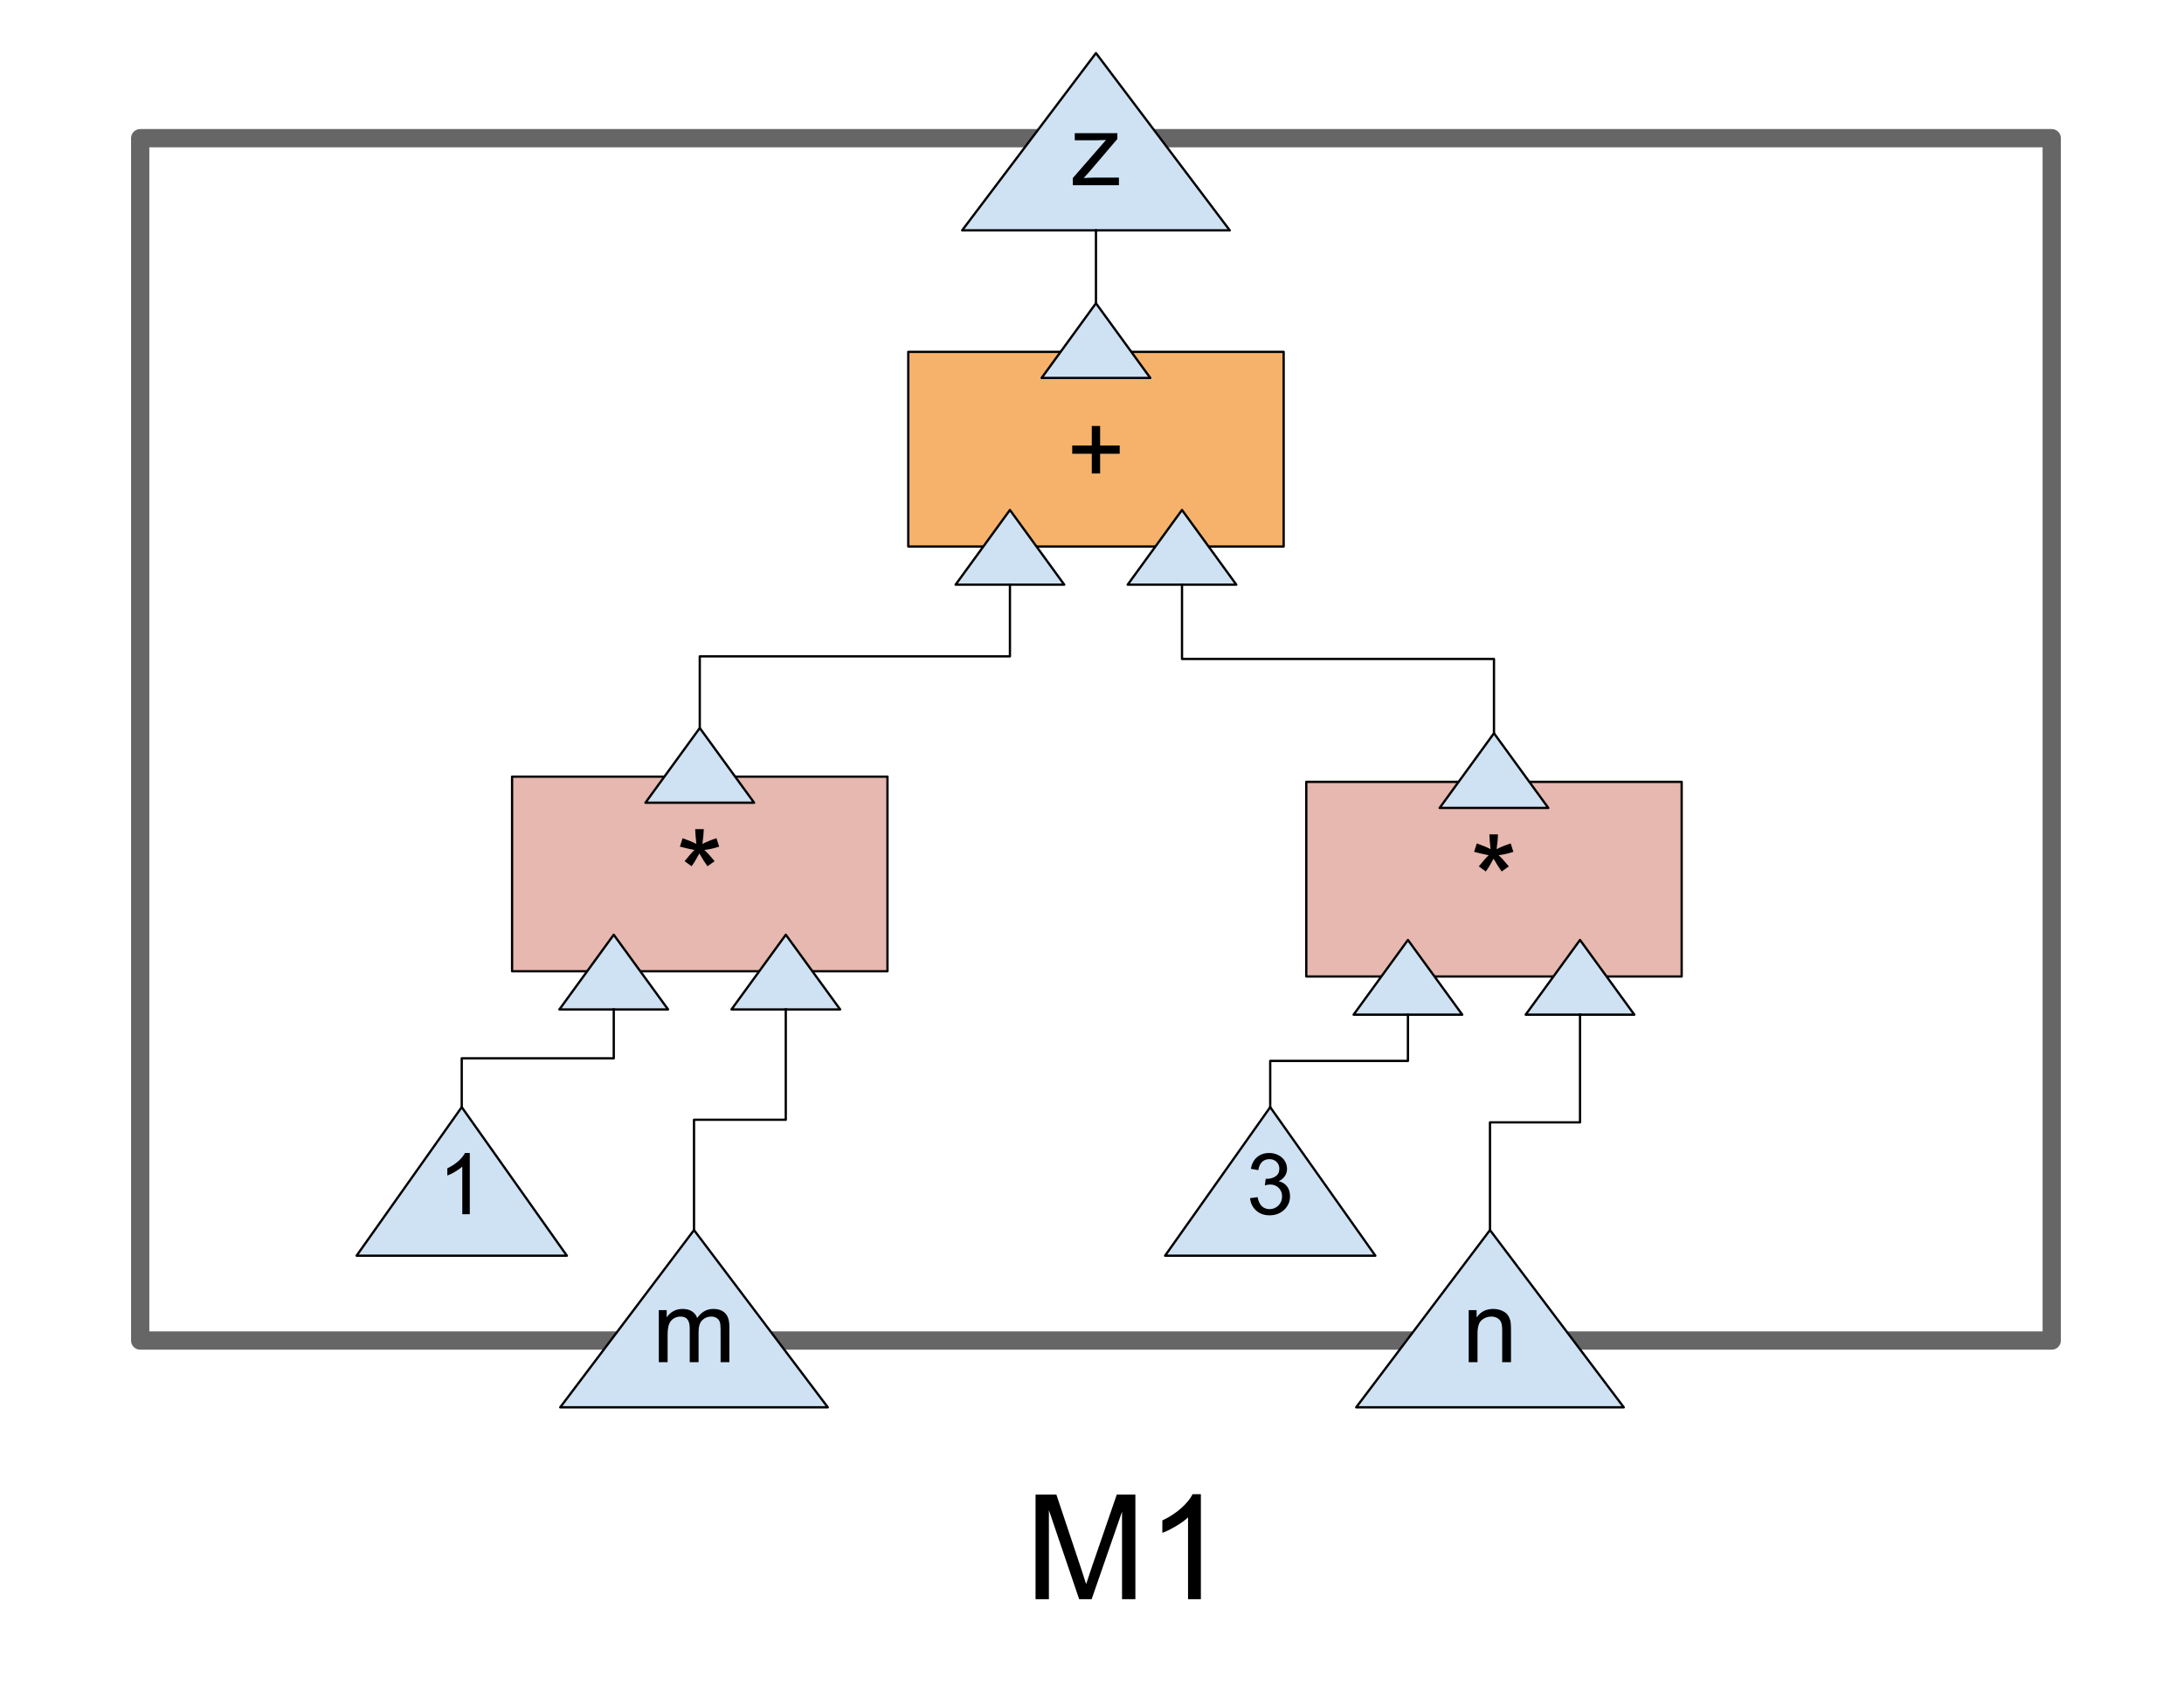 <svg version="1.1" viewBox="0.0 0.0 956.53 743.801" fill="none" stroke="none" stroke-linecap="square" stroke-miterlimit="10" xmlns:xlink="http://www.w3.org/1999/xlink" xmlns="http://www.w3.org/2000/svg"><rect x="0.0" y="0.0" width="956.53" height="743.801" fill="#333333" stroke="none"/><clipPath id="p.0"><path d="m0 0l956.53 0l0 743.801l-956.53 0l0 -743.801z" clip-rule="nonzero"/></clipPath><g clip-path="url(#p.0)"><path fill="#ffffff" d="m0 0l956.53 0l0 743.801l-956.53 0z" fill-rule="evenodd"/><path fill="#ffffff" d="m61.402 60.535l837.197 0l0 526.677l-837.197 0z" fill-rule="evenodd"/><path stroke="#666666" stroke-width="8.0" stroke-linejoin="round" stroke-linecap="butt" d="m61.402 60.535l837.197 0l0 526.677l-837.197 0z" fill-rule="evenodd"/><path fill="#cfe2f3" d="m245.36 616.462l58.598 -77.638l58.598 77.638z" fill-rule="evenodd"/><path stroke="#000000" stroke-width="1.0" stroke-linejoin="round" stroke-linecap="butt" d="m245.36 616.462l58.598 -77.638l58.598 77.638z" fill-rule="evenodd"/><path fill="#000000" d="m288.538 596.702l0 -22.812l3.453 0l0 3.203q1.078 -1.688 2.859 -2.703q1.781 -1.016 4.062 -1.016q2.531 0 4.156 1.047q1.625 1.047 2.281 2.938q2.719 -3.984 7.047 -3.984q3.406 0 5.219 1.875q1.828 1.875 1.828 5.797l0 15.656l-3.844 0l0 -14.375q0 -2.312 -0.375 -3.328q-0.375 -1.031 -1.359 -1.656q-0.984 -0.625 -2.328 -0.625q-2.406 0 -4.0 1.609q-1.578 1.594 -1.578 5.125l0 13.25l-3.875 0l0 -14.828q0 -2.578 -0.953 -3.859q-0.938 -1.297 -3.078 -1.297q-1.641 0 -3.031 0.859q-1.375 0.859 -2.0 2.516q-0.625 1.656 -0.625 4.766l0 11.844l-3.859 0z" fill-rule="nonzero"/><path fill="#cfe2f3" d="m593.974 616.462l58.598 -77.638l58.598 77.638z" fill-rule="evenodd"/><path stroke="#000000" stroke-width="1.0" stroke-linejoin="round" stroke-linecap="butt" d="m593.974 616.462l58.598 -77.638l58.598 77.638z" fill-rule="evenodd"/><path fill="#000000" d="m643.243 596.702l0 -22.812l3.469 0l0 3.234q2.516 -3.75 7.266 -3.75q2.062 0 3.797 0.75q1.734 0.734 2.594 1.938q0.859 1.203 1.203 2.844q0.203 1.078 0.203 3.766l0 14.031l-3.859 0l0 -13.875q0 -2.375 -0.453 -3.531q-0.453 -1.172 -1.609 -1.875q-1.141 -0.703 -2.688 -0.703q-2.469 0 -4.266 1.578q-1.797 1.562 -1.797 5.938l0 12.469l-3.859 0z" fill-rule="nonzero"/><path fill="#cfe2f3" d="m421.4 100.898l58.598 -77.638l58.598 77.638z" fill-rule="evenodd"/><path stroke="#000000" stroke-width="1.0" stroke-linejoin="round" stroke-linecap="butt" d="m421.4 100.898l58.598 -77.638l58.598 77.638z" fill-rule="evenodd"/><path fill="#000000" d="m469.858 81.138l0 -3.141l14.531 -16.672q-2.484 0.125 -4.375 0.125l-9.297 0l0 -3.125l18.656 0l0 2.547l-12.359 14.484l-2.391 2.641q2.609 -0.188 4.875 -0.188l10.562 0l0 3.328l-20.203 0z" fill-rule="nonzero"/><path fill="#e6b8af" d="m224.276 340.197l164.409 0l0 85.26l-164.409 0z" fill-rule="evenodd"/><path stroke="#000000" stroke-width="1.0" stroke-linejoin="round" stroke-linecap="butt" d="m224.276 340.197l164.409 0l0 85.26l-164.409 0z" fill-rule="evenodd"/><path fill="#000000" d="m297.776 370.855l1.188 -3.688q4.141 1.453 6.016 2.516q-0.484 -4.703 -0.516 -6.484l3.781 0q-0.078 2.578 -0.609 6.469q2.688 -1.359 6.156 -2.5l1.188 3.688q-3.297 1.094 -6.484 1.469q1.594 1.375 4.484 4.906l-3.125 2.219q-1.516 -2.062 -3.562 -5.594q-1.938 3.672 -3.391 5.594l-3.078 -2.219q3.031 -3.719 4.328 -4.906q-3.359 -0.656 -6.375 -1.469z" fill-rule="nonzero"/><path fill="#cfe2f3" d="m245.002 442.176l23.795 -32.724l23.795 32.724z" fill-rule="evenodd"/><path stroke="#000000" stroke-width="1.0" stroke-linejoin="round" stroke-linecap="butt" d="m245.002 442.176l23.795 -32.724l23.795 32.724z" fill-rule="evenodd"/><path fill="#cfe2f3" d="m320.367 442.176l23.795 -32.724l23.795 32.724z" fill-rule="evenodd"/><path stroke="#000000" stroke-width="1.0" stroke-linejoin="round" stroke-linecap="butt" d="m320.367 442.176l23.795 -32.724l23.795 32.724z" fill-rule="evenodd"/><path fill="#cfe2f3" d="m282.684 351.622l23.795 -32.724l23.795 32.724z" fill-rule="evenodd"/><path stroke="#000000" stroke-width="1.0" stroke-linejoin="round" stroke-linecap="butt" d="m282.684 351.622l23.795 -32.724l23.795 32.724z" fill-rule="evenodd"/><path fill="#e6b8af" d="m572.113 342.487l164.409 0l0 85.26l-164.409 0z" fill-rule="evenodd"/><path stroke="#000000" stroke-width="1.0" stroke-linejoin="round" stroke-linecap="butt" d="m572.113 342.487l164.409 0l0 85.26l-164.409 0z" fill-rule="evenodd"/><path fill="#000000" d="m645.613 373.145l1.188 -3.688q4.141 1.453 6.016 2.516q-0.484 -4.703 -0.516 -6.484l3.781 0q-0.078 2.578 -0.609 6.469q2.688 -1.359 6.156 -2.5l1.188 3.688q-3.297 1.094 -6.484 1.469q1.594 1.375 4.484 4.906l-3.125 2.219q-1.516 -2.062 -3.562 -5.594q-1.938 3.672 -3.391 5.594l-3.078 -2.219q3.031 -3.719 4.328 -4.906q-3.359 -0.656 -6.375 -1.469z" fill-rule="nonzero"/><path fill="#cfe2f3" d="m592.839 444.466l23.795 -32.724l23.795 32.724z" fill-rule="evenodd"/><path stroke="#000000" stroke-width="1.0" stroke-linejoin="round" stroke-linecap="butt" d="m592.839 444.466l23.795 -32.724l23.795 32.724z" fill-rule="evenodd"/><path fill="#cfe2f3" d="m668.204 444.466l23.795 -32.724l23.795 32.724z" fill-rule="evenodd"/><path stroke="#000000" stroke-width="1.0" stroke-linejoin="round" stroke-linecap="butt" d="m668.204 444.466l23.795 -32.724l23.795 32.724z" fill-rule="evenodd"/><path fill="#cfe2f3" d="m630.522 353.912l23.795 -32.724l23.795 32.724z" fill-rule="evenodd"/><path stroke="#000000" stroke-width="1.0" stroke-linejoin="round" stroke-linecap="butt" d="m630.522 353.912l23.795 -32.724l23.795 32.724z" fill-rule="evenodd"/><path fill="#f6b26b" d="m397.795 154.134l164.409 0l0 85.26l-164.409 0z" fill-rule="evenodd"/><path stroke="#000000" stroke-width="1.0" stroke-linejoin="round" stroke-linecap="butt" d="m397.795 154.134l164.409 0l0 85.26l-164.409 0z" fill-rule="evenodd"/><path fill="#000000" d="m478.168 207.41l0 -8.641l-8.562 0l0 -3.609l8.562 0l0 -8.562l3.656 0l0 8.562l8.578 0l0 3.609l-8.578 0l0 8.641l-3.656 0z" fill-rule="nonzero"/><path fill="#cfe2f3" d="m418.522 256.113l23.795 -32.724l23.795 32.724z" fill-rule="evenodd"/><path stroke="#000000" stroke-width="1.0" stroke-linejoin="round" stroke-linecap="butt" d="m418.522 256.113l23.795 -32.724l23.795 32.724z" fill-rule="evenodd"/><path fill="#cfe2f3" d="m493.886 256.113l23.795 -32.724l23.795 32.724z" fill-rule="evenodd"/><path stroke="#000000" stroke-width="1.0" stroke-linejoin="round" stroke-linecap="butt" d="m493.886 256.113l23.795 -32.724l23.795 32.724z" fill-rule="evenodd"/><path fill="#cfe2f3" d="m456.204 165.559l23.795 -32.724l23.795 32.724z" fill-rule="evenodd"/><path stroke="#000000" stroke-width="1.0" stroke-linejoin="round" stroke-linecap="butt" d="m456.204 165.559l23.795 -32.724l23.795 32.724z" fill-rule="evenodd"/><path fill="#000000" fill-opacity="0.0" d="m479.999 132.835l0 -31.937" fill-rule="evenodd"/><path stroke="#000000" stroke-width="1.0" stroke-linejoin="round" stroke-linecap="butt" d="m479.999 132.835l0 -31.937" fill-rule="evenodd"/><path fill="#000000" fill-opacity="0.0" d="m306.48 318.898l0 -31.392l135.843 0l0 -31.38" fill-rule="evenodd"/><path stroke="#000000" stroke-width="1.0" stroke-linejoin="round" stroke-linecap="butt" d="m306.48 318.898l0 -31.392l135.843 0l0 -31.38" fill-rule="evenodd"/><path fill="#000000" fill-opacity="0.0" d="m654.317 321.188l0 -32.537l-136.63 0l0 -32.533" fill-rule="evenodd"/><path stroke="#000000" stroke-width="1.0" stroke-linejoin="round" stroke-linecap="butt" d="m654.317 321.188l0 -32.537l-136.63 0l0 -32.533" fill-rule="evenodd"/><path fill="#000000" fill-opacity="0.0" d="m202.228 484.976l0 -21.4l66.583 0l0 -21.403" fill-rule="evenodd"/><path stroke="#000000" stroke-width="1.0" stroke-linejoin="round" stroke-linecap="butt" d="m202.228 484.976l0 -21.4l66.583 0l0 -21.403" fill-rule="evenodd"/><path fill="#000000" fill-opacity="0.0" d="m303.958 538.824l0 -48.324l40.189 0l0 -48.337" fill-rule="evenodd"/><path stroke="#000000" stroke-width="1.0" stroke-linejoin="round" stroke-linecap="butt" d="m303.958 538.824l0 -48.324l40.189 0l0 -48.337" fill-rule="evenodd"/><path fill="#000000" fill-opacity="0.0" d="m556.32 484.976l0 -20.255l60.315 0l0 -20.249" fill-rule="evenodd"/><path stroke="#000000" stroke-width="1.0" stroke-linejoin="round" stroke-linecap="butt" d="m556.32 484.976l0 -20.255l60.315 0l0 -20.249" fill-rule="evenodd"/><path fill="#000000" fill-opacity="0.0" d="m652.572 538.824l0 -47.179l39.433 0l0 -47.183" fill-rule="evenodd"/><path stroke="#000000" stroke-width="1.0" stroke-linejoin="round" stroke-linecap="butt" d="m652.572 538.824l0 -47.179l39.433 0l0 -47.183" fill-rule="evenodd"/><path fill="#000000" fill-opacity="0.0" d="m439.795 630.079l117.197 0l0 96.945l-117.197 0z" fill-rule="evenodd"/><path fill="#000000" d="m453.545 700.519l0 -45.812l9.125 0l10.844 32.438q1.5 4.531 2.188 6.781q0.781 -2.5 2.438 -7.344l10.969 -31.875l8.156 0l0 45.812l-5.844 0l0 -38.344l-13.312 38.344l-5.469 0l-13.25 -39.0l0 39.0l-5.844 0zm72.406 0l-5.625 0l0 -35.844q-2.031 1.938 -5.328 3.875q-3.297 1.938 -5.922 2.906l0 -5.438q4.719 -2.219 8.25 -5.375q3.531 -3.156 5.0 -6.125l3.625 0l0 46.0z" fill-rule="nonzero"/><path fill="#cfe2f3" d="m156.181 550.047l46.047 -65.071l46.047 65.071z" fill-rule="evenodd"/><path stroke="#000000" stroke-width="1.0" stroke-linejoin="round" stroke-linecap="butt" d="m156.181 550.047l46.047 -65.071l46.047 65.071z" fill-rule="evenodd"/><path fill="#000000" d="m205.755 531.887l-3.281 0l0 -20.906q-1.188 1.125 -3.109 2.266q-1.922 1.125 -3.453 1.688l0 -3.172q2.75 -1.297 4.812 -3.125q2.062 -1.844 2.922 -3.578l2.109 0l0 26.828z" fill-rule="nonzero"/><path fill="#cfe2f3" d="m510.273 550.047l46.047 -65.071l46.047 65.071z" fill-rule="evenodd"/><path stroke="#000000" stroke-width="1.0" stroke-linejoin="round" stroke-linecap="butt" d="m510.273 550.047l46.047 -65.071l46.047 65.071z" fill-rule="evenodd"/><path fill="#000000" d="m547.503 524.84l3.281 -0.438q0.562 2.781 1.922 4.016q1.359 1.234 3.312 1.234q2.312 0 3.906 -1.609q1.594 -1.609 1.594 -3.969q0 -2.266 -1.484 -3.734q-1.469 -1.469 -3.734 -1.469q-0.938 0 -2.328 0.359l0.375 -2.875q0.328 0.031 0.531 0.031q2.094 0 3.766 -1.094q1.672 -1.094 1.672 -3.359q0 -1.812 -1.219 -2.984q-1.219 -1.188 -3.156 -1.188q-1.906 0 -3.188 1.203q-1.266 1.203 -1.641 3.609l-3.281 -0.594q0.609 -3.297 2.734 -5.109q2.141 -1.812 5.312 -1.812q2.188 0 4.016 0.938q1.844 0.938 2.812 2.562q0.984 1.625 0.984 3.438q0 1.734 -0.938 3.156q-0.922 1.422 -2.734 2.266q2.359 0.547 3.672 2.266q1.312 1.719 1.312 4.312q0 3.5 -2.547 5.938q-2.547 2.422 -6.453 2.422q-3.516 0 -5.844 -2.094q-2.328 -2.094 -2.656 -5.422z" fill-rule="nonzero"/></g></svg>